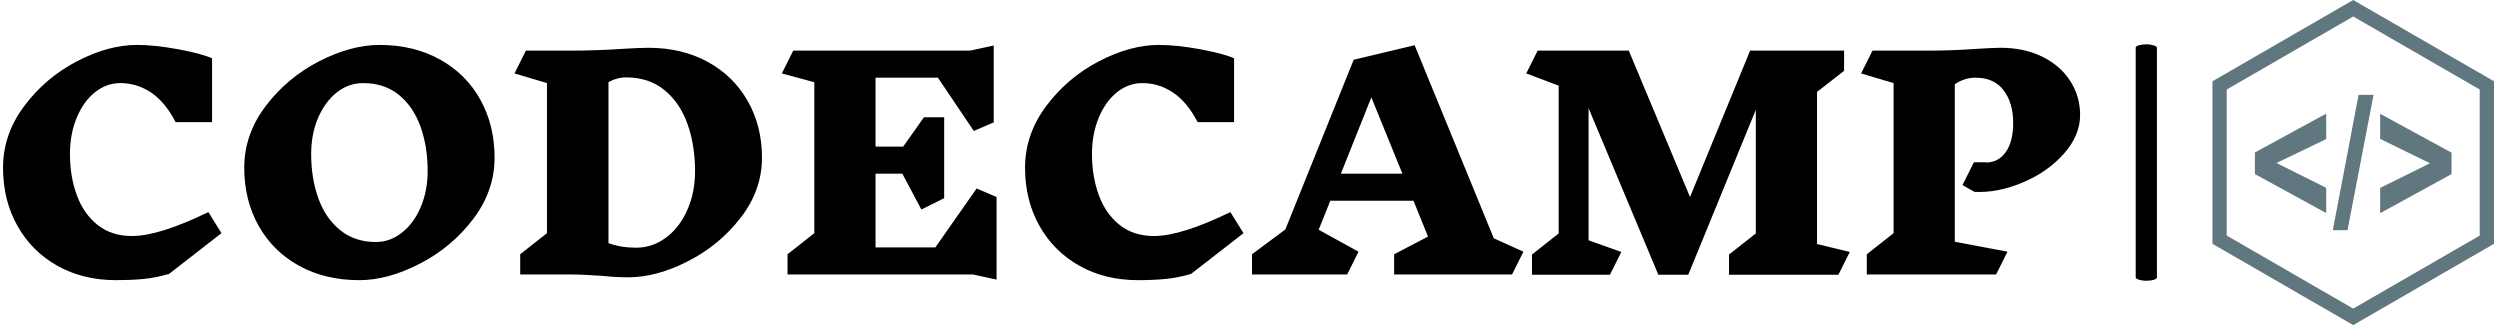 <svg xmlns="http://www.w3.org/2000/svg" version="1.1" xmlns:xlink="http://www.w3.org/1999/xlink" xmlns:svgjs="http://svgjs.dev/svgjs" width="1000" height="131" viewBox="0 0 1000 131"><g transform="matrix(1,0,0,1,-0.606,-0.483)"><svg viewBox="0 0 396 52" data-background-color="#dedede" preserveAspectRatio="xMidYMid meet" height="131" width="1000" xmlns="http://www.w3.org/2000/svg" xmlns:xlink="http://www.w3.org/1999/xlink"><g id="tight-bounds" transform="matrix(1,0,0,1,0.24,0.192)"><svg viewBox="0 0 395.52 51.617" height="51.617" width="395.52"><g><svg viewBox="0 0 474.316 61.9" height="51.617" width="395.52"><g><rect width="4.039" height="45.014" x="406.094" y="8.443" fill="#000000" opacity="1" stroke-width="0" stroke="transparent" fill-opacity="1" class="rect-o-0" data-fill-palette-color="primary" rx="1%" id="o-0" data-palette-color="#000000"></rect></g><g transform="matrix(1,0,0,1,0,8.555)"><svg viewBox="0 0 395.52 44.79" height="44.79" width="395.52"><g id="textblocktransform"><svg viewBox="0 0 395.52 44.79" height="44.79" width="395.52" id="textblock"><g><svg viewBox="0 0 395.52 44.79" height="44.79" width="395.52"><g transform="matrix(1,0,0,1,0,0)"><svg width="395.52" viewBox="2.5 -40.3 364.68 41.3" height="44.79" data-palette-color="#000000"><g class="undefined-text-0" data-fill-palette-color="primary" id="text-0"><path d="M26-40.3Q29.1-40.3 33.2-39.55 37.3-38.8 39.2-37.95L39.2-37.95 39.2-26.75 32.8-26.75Q30.95-30.3 28.48-31.95 26-33.6 23.1-33.6L23.1-33.6Q20.65-33.6 18.63-31.98 16.6-30.35 15.43-27.5 14.25-24.65 14.25-21.15L14.25-21.15Q14.25-17.2 15.45-13.93 16.65-10.65 19.1-8.7 21.55-6.75 25.15-6.75L25.15-6.75Q29.9-6.75 38.55-10.95L38.55-10.95 40.85-7.25 31.65-0.1Q29.25 0.6 27.08 0.8 24.9 1 22.35 1L22.35 1Q16.5 1 12-1.55 7.5-4.1 5-8.58 2.5-13.05 2.5-18.75L2.5-18.75Q2.5-24.6 6.23-29.58 9.95-34.55 15.48-37.43 21-40.3 26-40.3L26-40.3ZM68.6-40.3Q74.6-40.3 79.2-37.75 83.8-35.2 86.3-30.7 88.8-26.2 88.8-20.5L88.8-20.5Q88.8-14.65 85.02-9.7 81.25-4.75 75.65-1.88 70.05 1 65.05 1L65.05 1Q59.05 1 54.47-1.53 49.9-4.05 47.37-8.55 44.85-13.05 44.85-18.75L44.85-18.75Q44.85-24.6 48.62-29.58 52.4-34.55 58-37.43 63.6-40.3 68.6-40.3L68.6-40.3ZM65.7-33.6Q63.2-33.6 61.12-31.98 59.05-30.35 57.82-27.5 56.6-24.65 56.6-21.15L56.6-21.15Q56.6-16.9 57.85-13.4 59.1-9.9 61.67-7.8 64.25-5.7 67.95-5.7L67.95-5.7Q70.45-5.7 72.52-7.33 74.6-8.95 75.82-11.8 77.05-14.65 77.05-18.15L77.05-18.15Q77.05-22.45 75.8-25.95 74.55-29.45 72-31.53 69.45-33.6 65.7-33.6L65.7-33.6ZM115.8-39.8Q121.7-39.8 126.22-37.33 130.75-34.85 133.25-30.45 135.75-26.05 135.75-20.5L135.75-20.5Q135.75-14.8 132.02-9.98 128.3-5.15 122.77-2.33 117.25 0.5 112.25 0.5L112.25 0.5Q110.05 0.5 107.8 0.25L107.8 0.25Q104.2 0 102.15 0L102.15 0 93.3 0 93.3-3.55 98-7.25 98-33.6 92.3-35.3 94.3-39.3 102.1-39.3Q106.65-39.3 111.05-39.6L111.05-39.6Q114.25-39.8 115.8-39.8L115.8-39.8ZM113.65-4.7Q116.5-4.7 118.87-6.45 121.25-8.2 122.62-11.28 124-14.35 124-18.15L124-18.15Q124-22.7 122.67-26.43 121.35-30.15 118.62-32.38 115.9-34.6 111.9-34.6L111.9-34.6Q110.25-34.6 108.8-33.75L108.8-33.75 108.8-5.5Q110.95-4.7 113.65-4.7L113.65-4.7ZM176.94 0.9L172.79 0 140.24 0 140.24-3.55 144.94-7.25 144.94-33.75 139.24-35.3 141.24-39.3 172.29-39.3 176.44-40.2 176.44-26.7 172.94-25.2 166.64-34.55 155.69-34.55 155.69-22.45 160.54-22.45 164.19-27.6 167.74-27.6 167.74-13.4 163.74-11.4 160.39-17.7 155.69-17.7 155.69-4.75 166.19-4.75 173.44-15.1 176.94-13.6 176.94 0.9ZM205.44-40.3Q208.54-40.3 212.64-39.55 216.74-38.8 218.64-37.95L218.64-37.95 218.64-26.75 212.24-26.75Q210.39-30.3 207.91-31.95 205.44-33.6 202.54-33.6L202.54-33.6Q200.09-33.6 198.06-31.98 196.04-30.35 194.87-27.5 193.69-24.65 193.69-21.15L193.69-21.15Q193.69-17.2 194.89-13.93 196.09-10.65 198.54-8.7 200.99-6.75 204.59-6.75L204.59-6.75Q209.34-6.75 217.99-10.95L217.99-10.95 220.29-7.25 211.09-0.1Q208.69 0.6 206.51 0.8 204.34 1 201.79 1L201.79 1Q195.94 1 191.44-1.55 186.94-4.1 184.44-8.58 181.94-13.05 181.94-18.75L181.94-18.75Q181.94-24.6 185.66-29.58 189.39-34.55 194.91-37.43 200.44-40.3 205.44-40.3L205.44-40.3ZM269.44-4L267.44 0 246.74 0 246.74-3.55 252.69-6.65 250.14-12.95 235.54-12.95 233.49-7.85 240.49-4 238.49 0 221.79 0 221.79-3.55 227.64-7.9 239.64-37.7 250.34-40.25 264.24-6.35 269.44-4ZM248.19-17.7L242.74-31.1 237.39-17.7 248.19-17.7ZM326.74-3.95L324.74 0.05 305.54 0.05 305.54-3.5 310.24-7.2 310.24-28.9 298.38 0.05 293.13 0.05 280.88-29.2 280.88-6 286.63-3.95 284.63 0.05 270.94 0.05 270.94-3.5 275.63-7.2 275.63-33.15 269.94-35.3 271.94-39.3 287.94-39.3 298.69-13.6 309.24-39.3 325.74-39.3 325.74-35.75 320.99-32.05 320.99-5.35 326.74-3.95ZM350.58-19.65Q352.83-19.65 354.13-21.5 355.43-23.35 355.43-26.6L355.43-26.6Q355.43-30.1 353.76-32.33 352.08-34.55 348.83-34.55L348.83-34.55Q346.88-34.55 345.18-33.4L345.18-33.4 345.18-5.75 354.43-4 352.43 0 329.73 0 329.73-3.55 334.43-7.25 334.43-33.6 328.73-35.3 330.73-39.3 340.53-39.3Q344.73-39.3 348.83-39.6L348.83-39.6Q351.83-39.8 353.23-39.8L353.23-39.8Q357.33-39.8 360.51-38.25 363.68-36.7 365.43-34 367.18-31.3 367.18-28L367.18-28Q367.18-24.4 364.31-21.18 361.43-17.95 357.06-16.13 352.68-14.3 348.63-14.5L348.63-14.5 346.53-15.7 348.53-19.7 350.58-19.7 350.58-19.65Z" fill="#000000" data-fill-palette-color="primary"></path></g></svg></g></svg></g></svg></g></svg></g><g transform="matrix(1,0,0,1,420.707,0)"><svg viewBox="0 0 53.609 61.9" height="61.9" width="53.609"><g><svg xmlns="http://www.w3.org/2000/svg" xmlns:xlink="http://www.w3.org/1999/xlink" version="1.1" x="0" y="0" viewBox="9.465 3.969 71.07 82.062" enable-background="new 0 0 90 90" xml:space="preserve" height="61.9" width="53.609" class="icon-icon-0" data-fill-palette-color="accent" id="icon-0"><polygon points="38.182,57.753 20.18,47.91 20.18,42.455 38.182,32.652 38.182,39.074 25.625,45.113 38.182,51.379 " fill="#61777f" data-fill-palette-color="accent"></polygon><polygon points="39.848,62.08 46.351,27.918 50.136,27.918 43.56,62.08 " fill="#61777f" data-fill-palette-color="accent"></polygon><polygon points="51.8,57.78 51.8,51.4 64.372,45.181 51.8,39.028 51.8,32.696 69.82,42.5 69.82,47.91 " fill="#61777f" data-fill-palette-color="accent"></polygon><path d="M44.999 86.031L9.465 65.517V24.484L44.999 3.969l35.536 20.516v41.029L44.999 86.031 44.999 86.031zM13.07 63.434l31.929 18.434L76.93 63.434V26.566L44.999 8.131 13.07 26.565V63.434L13.07 63.434z" fill="#61777f" data-fill-palette-color="accent"></path></svg></g></svg></g></svg></g><defs></defs></svg><rect width="395.52" height="51.617" fill="none" stroke="none" visibility="hidden"></rect></g></svg></g></svg>